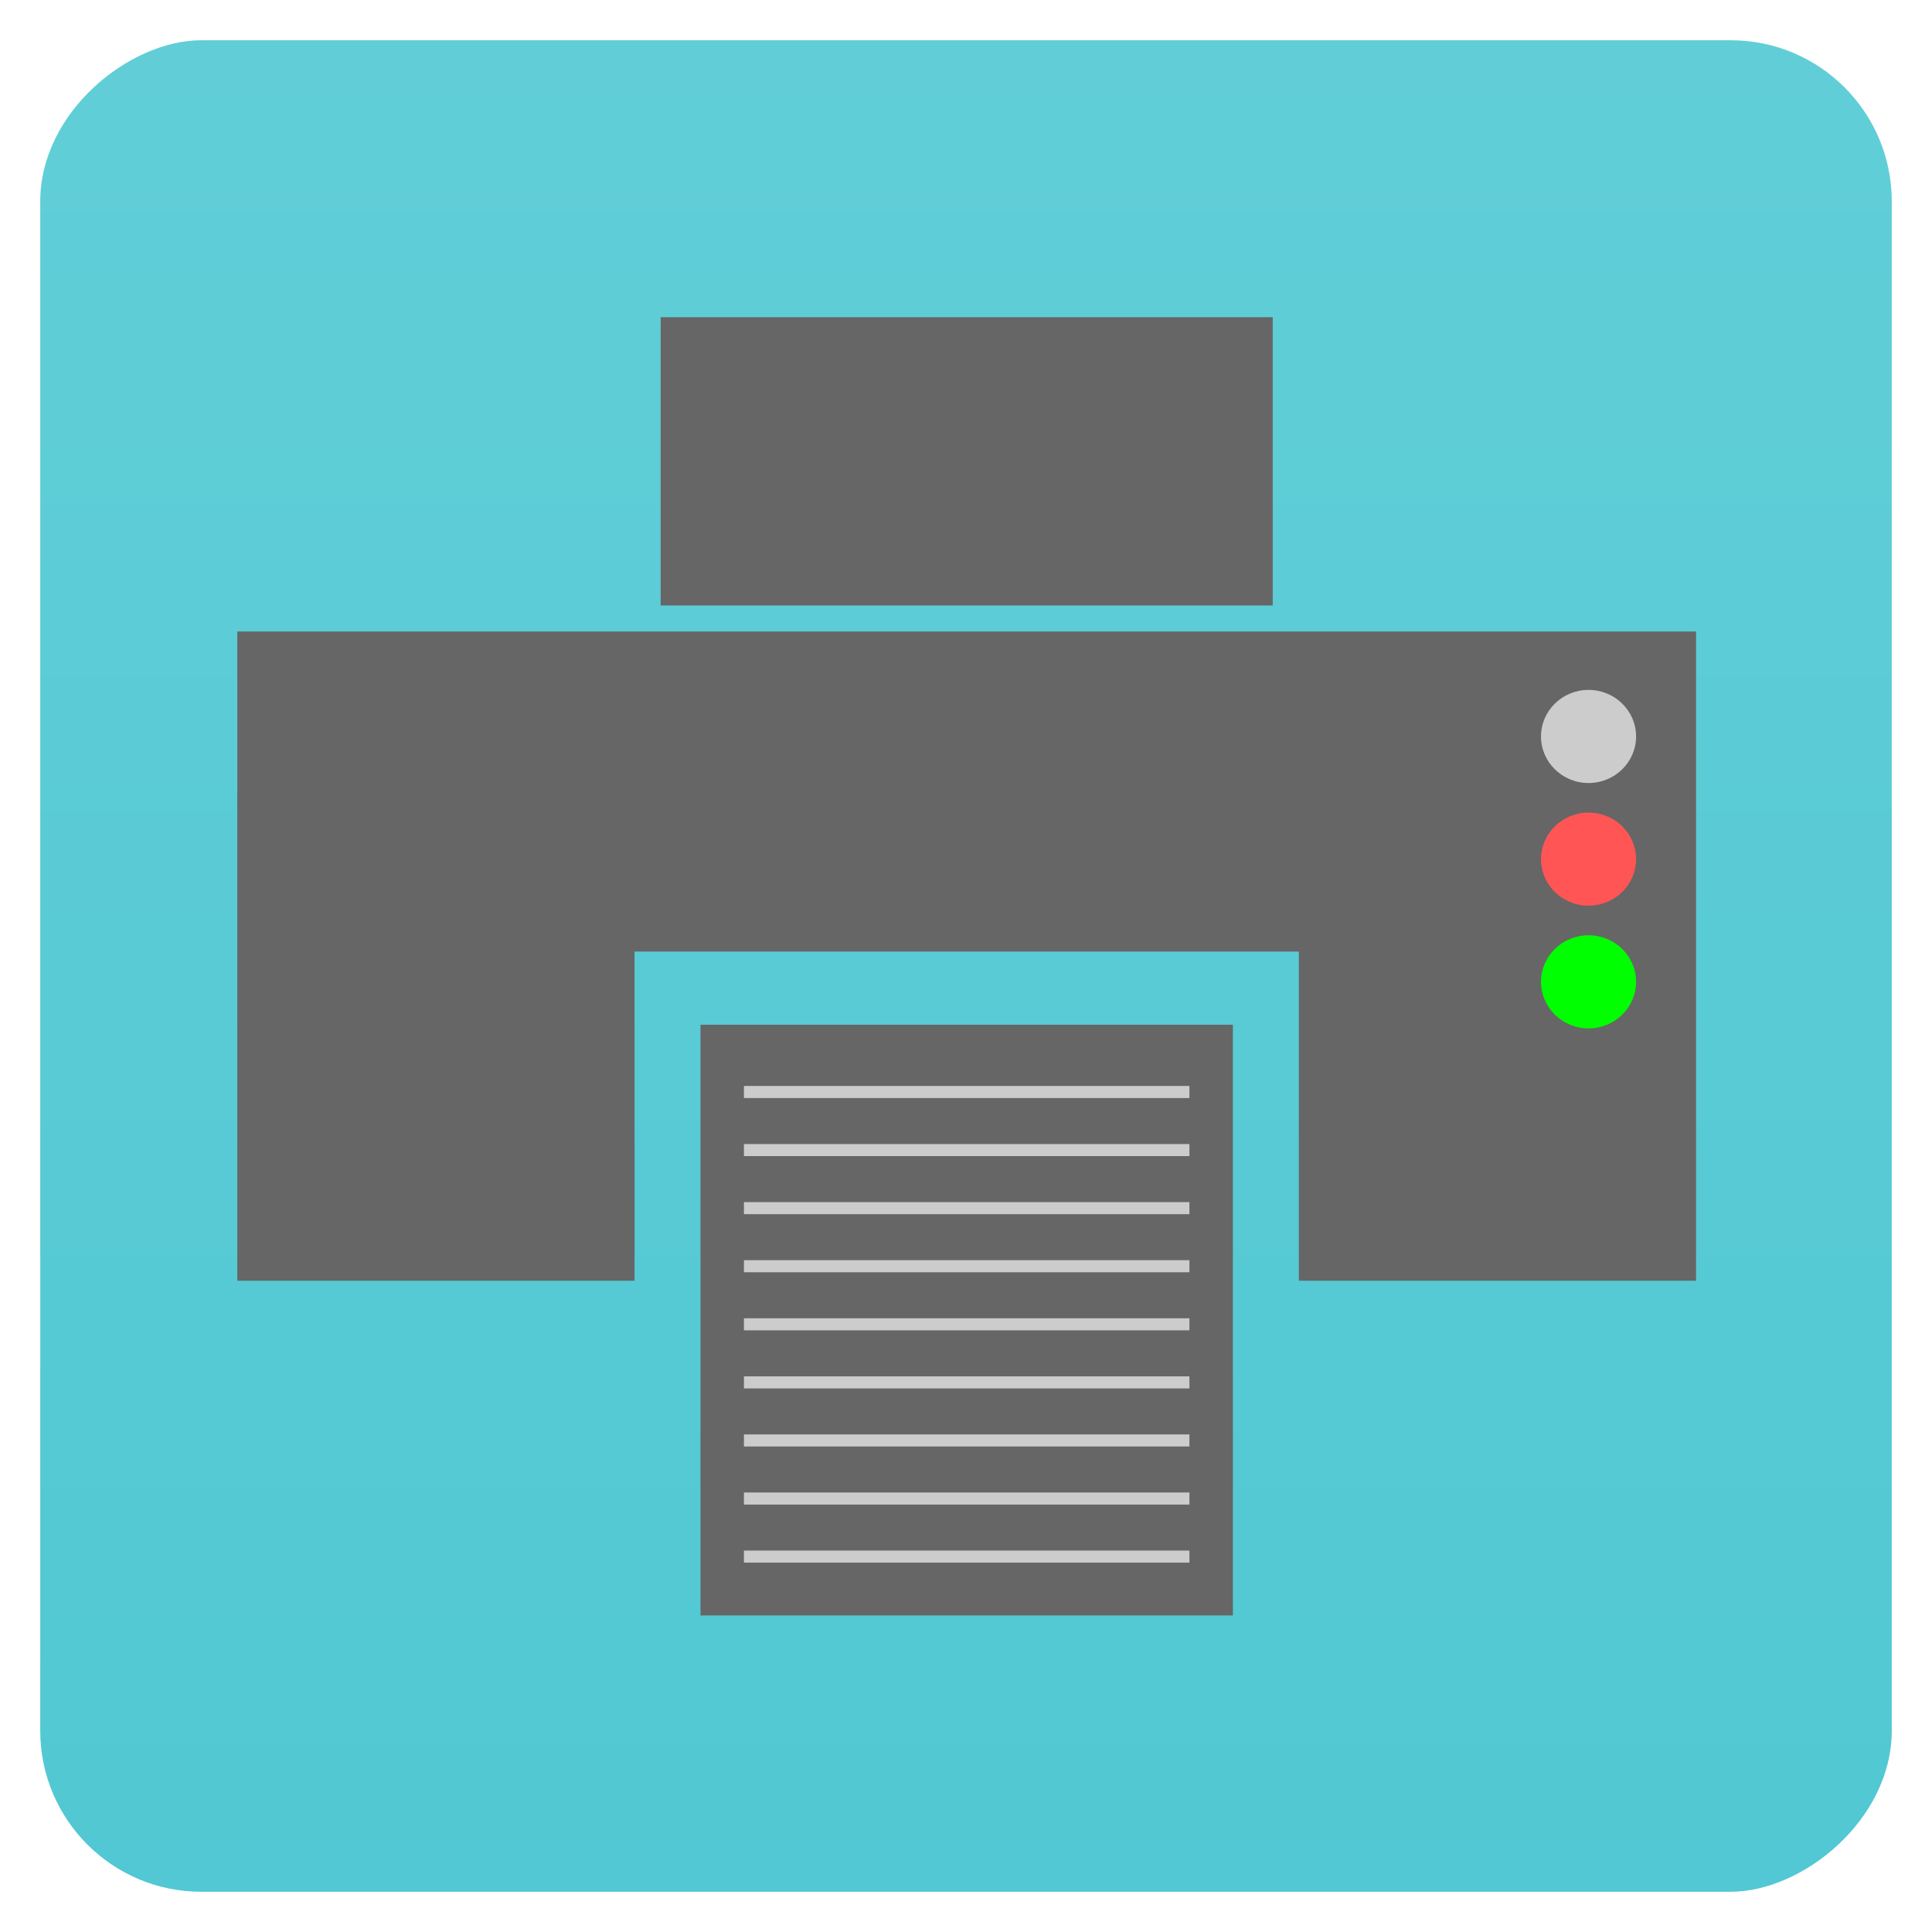 <?xml version="1.0" encoding="UTF-8" standalone="no"?>
<svg
   xmlns:dc="http://purl.org/dc/elements/1.1/"
   xmlns:cc="http://creativecommons.org/ns#"
   xmlns:rdf="http://www.w3.org/1999/02/22-rdf-syntax-ns#"
   xmlns:svg="http://www.w3.org/2000/svg"
   xmlns="http://www.w3.org/2000/svg"
   xmlns:sodipodi="http://sodipodi.sourceforge.net/DTD/sodipodi-0.dtd"
   xmlns:inkscape="http://www.inkscape.org/namespaces/inkscape"
   viewBox="0 0 48 48"
   id="svg2"
   version="1.1"
   inkscape:version="0.91 r13725"
   sodipodi:docname="printer.svg">
  <sodipodi:namedview
     pagecolor="#ffffff"
     bordercolor="#666666"
     borderopacity="1"
     objecttolerance="10"
     gridtolerance="10"
     guidetolerance="10"
     inkscape:pageopacity="0"
     inkscape:pageshadow="2"
     inkscape:window-width="1366"
     inkscape:window-height="677"
     id="namedview102"
     showgrid="false"
     inkscape:zoom="4.9166667"
     inkscape:cx="24"
     inkscape:cy="24"
     inkscape:window-x="0"
     inkscape:window-y="33"
     inkscape:window-maximized="1"
     inkscape:current-layer="svg2" />
  <defs
     id="defs4">
    <linearGradient
       id="linearGradient3764"
       x1="1"
       x2="47"
       gradientUnits="userSpaceOnUse"
       gradientTransform="translate(-48,0.002)">
      <stop
         stop-color="#51c8d3"
         stop-opacity="1"
         id="stop7" />
      <stop
         offset="1"
         stop-color="#61ced7"
         stop-opacity="1"
         id="stop9" />
    </linearGradient>
    <clipPath
       id="clipPath-604547145">
      <g
         transform="translate(0,-1004.362)"
         id="g12">
        <rect
           rx="4"
           y="1005.36"
           x="1"
           height="46"
           width="46"
           fill="#1890d0"
           id="rect14" />
      </g>
    </clipPath>
    <clipPath
       id="clipPath-631353533">
      <g
         transform="translate(0,-1004.362)"
         id="g17">
        <rect
           rx="4"
           y="1005.36"
           x="1"
           height="46"
           width="46"
           fill="#1890d0"
           id="rect19" />
      </g>
    </clipPath>
  </defs>
  <g
     id="g29">
    <rect
       width="46"
       height="46"
       x="-47"
       y="1"
       rx="4"
       transform="matrix(0,-1,1,0,0,0)"
       fill="url(#linearGradient3764)"
       fill-opacity="1"
       id="rect31" />
  </g>
  <g
     id="g4574"
     transform="matrix(0.389,0,0,0.381,5.345,6.315)">
    <path
       id="rect4510"
       d="m 1.416,24.605 0,42.336 25.371,0 0,-21.465 42.426,0 0,21.465 25.371,0 0,-42.336 -93.168,0 z"
       style="opacity:1;fill:#666666;fill-opacity:1;stroke:none;stroke-width:93.672;stroke-miterlimit:4;stroke-dasharray:none;stroke-opacity:1"
       inkscape:connector-curvature="0" />
    <rect
       style="opacity:1;fill:#666666;fill-opacity:1;stroke:none;stroke-width:93.672;stroke-miterlimit:4;stroke-dasharray:none;stroke-opacity:1"
       id="rect4517"
       width="39.093"
       height="18.799"
       x="28.454"
       y="4.108" />
    <rect
       y="50.248"
       x="30.998"
       height="38.52"
       width="34.004"
       id="rect4519"
       style="opacity:1;fill:#666666;fill-opacity:1;stroke:none;stroke-width:93.672;stroke-miterlimit:4;stroke-dasharray:none;stroke-opacity:1" />
    <rect
       y="80.75"
       x="33.774"
       height="0.787"
       width="28.452"
       id="rect4524"
       style="opacity:1;fill:#cccccc;fill-opacity:1;stroke:none;stroke-width:93.672;stroke-miterlimit:4;stroke-dasharray:none;stroke-opacity:1" />
    <rect
       style="opacity:1;fill:#cccccc;fill-opacity:1;stroke:none;stroke-width:93.672;stroke-miterlimit:4;stroke-dasharray:none;stroke-opacity:1"
       id="rect4526"
       width="28.452"
       height="0.787"
       x="33.774"
       y="76.963" />
    <rect
       y="73.176"
       x="33.774"
       height="0.787"
       width="28.452"
       id="rect4528"
       style="opacity:1;fill:#cccccc;fill-opacity:1;stroke:none;stroke-width:93.672;stroke-miterlimit:4;stroke-dasharray:none;stroke-opacity:1" />
    <rect
       style="opacity:1;fill:#cccccc;fill-opacity:1;stroke:none;stroke-width:93.672;stroke-miterlimit:4;stroke-dasharray:none;stroke-opacity:1"
       id="rect4530"
       width="28.452"
       height="0.787"
       x="33.774"
       y="69.389" />
    <rect
       y="65.601"
       x="33.774"
       height="0.787"
       width="28.452"
       id="rect4532"
       style="opacity:1;fill:#cccccc;fill-opacity:1;stroke:none;stroke-width:93.672;stroke-miterlimit:4;stroke-dasharray:none;stroke-opacity:1" />
    <rect
       style="opacity:1;fill:#cccccc;fill-opacity:1;stroke:none;stroke-width:93.672;stroke-miterlimit:4;stroke-dasharray:none;stroke-opacity:1"
       id="rect4534"
       width="28.452"
       height="0.787"
       x="33.774"
       y="61.814" />
    <rect
       y="58.027"
       x="33.774"
       height="0.787"
       width="28.452"
       id="rect4536"
       style="opacity:1;fill:#cccccc;fill-opacity:1;stroke:none;stroke-width:93.672;stroke-miterlimit:4;stroke-dasharray:none;stroke-opacity:1" />
    <rect
       style="opacity:1;fill:#cccccc;fill-opacity:1;stroke:none;stroke-width:93.672;stroke-miterlimit:4;stroke-dasharray:none;stroke-opacity:1"
       id="rect4538"
       width="28.452"
       height="0.787"
       x="33.774"
       y="54.24" />
    <rect
       y="84.537"
       x="33.774"
       height="0.787"
       width="28.452"
       id="rect4540"
       style="opacity:1;fill:#cccccc;fill-opacity:1;stroke:none;stroke-width:93.672;stroke-miterlimit:4;stroke-dasharray:none;stroke-opacity:1" />
    <circle
       r="3.036"
       cy="31.449"
       cx="87.717"
       id="path4542"
       style="opacity:1;fill:#cccccc;fill-opacity:1;stroke:none;stroke-width:93.672;stroke-miterlimit:4;stroke-dasharray:none;stroke-opacity:1" />
    <circle
       style="opacity:1;fill:#ff5555;fill-opacity:1;stroke:none;stroke-width:93.672;stroke-miterlimit:4;stroke-dasharray:none;stroke-opacity:1"
       id="circle4544"
       cx="87.717"
       cy="39.449"
       r="3.036" />
    <circle
       r="3.036"
       cy="47.449"
       cx="87.717"
       id="circle4546"
       style="opacity:1;fill:#00ff00;fill-opacity:1;stroke:none;stroke-width:93.672;stroke-miterlimit:4;stroke-dasharray:none;stroke-opacity:1" />
  </g>
</svg>
